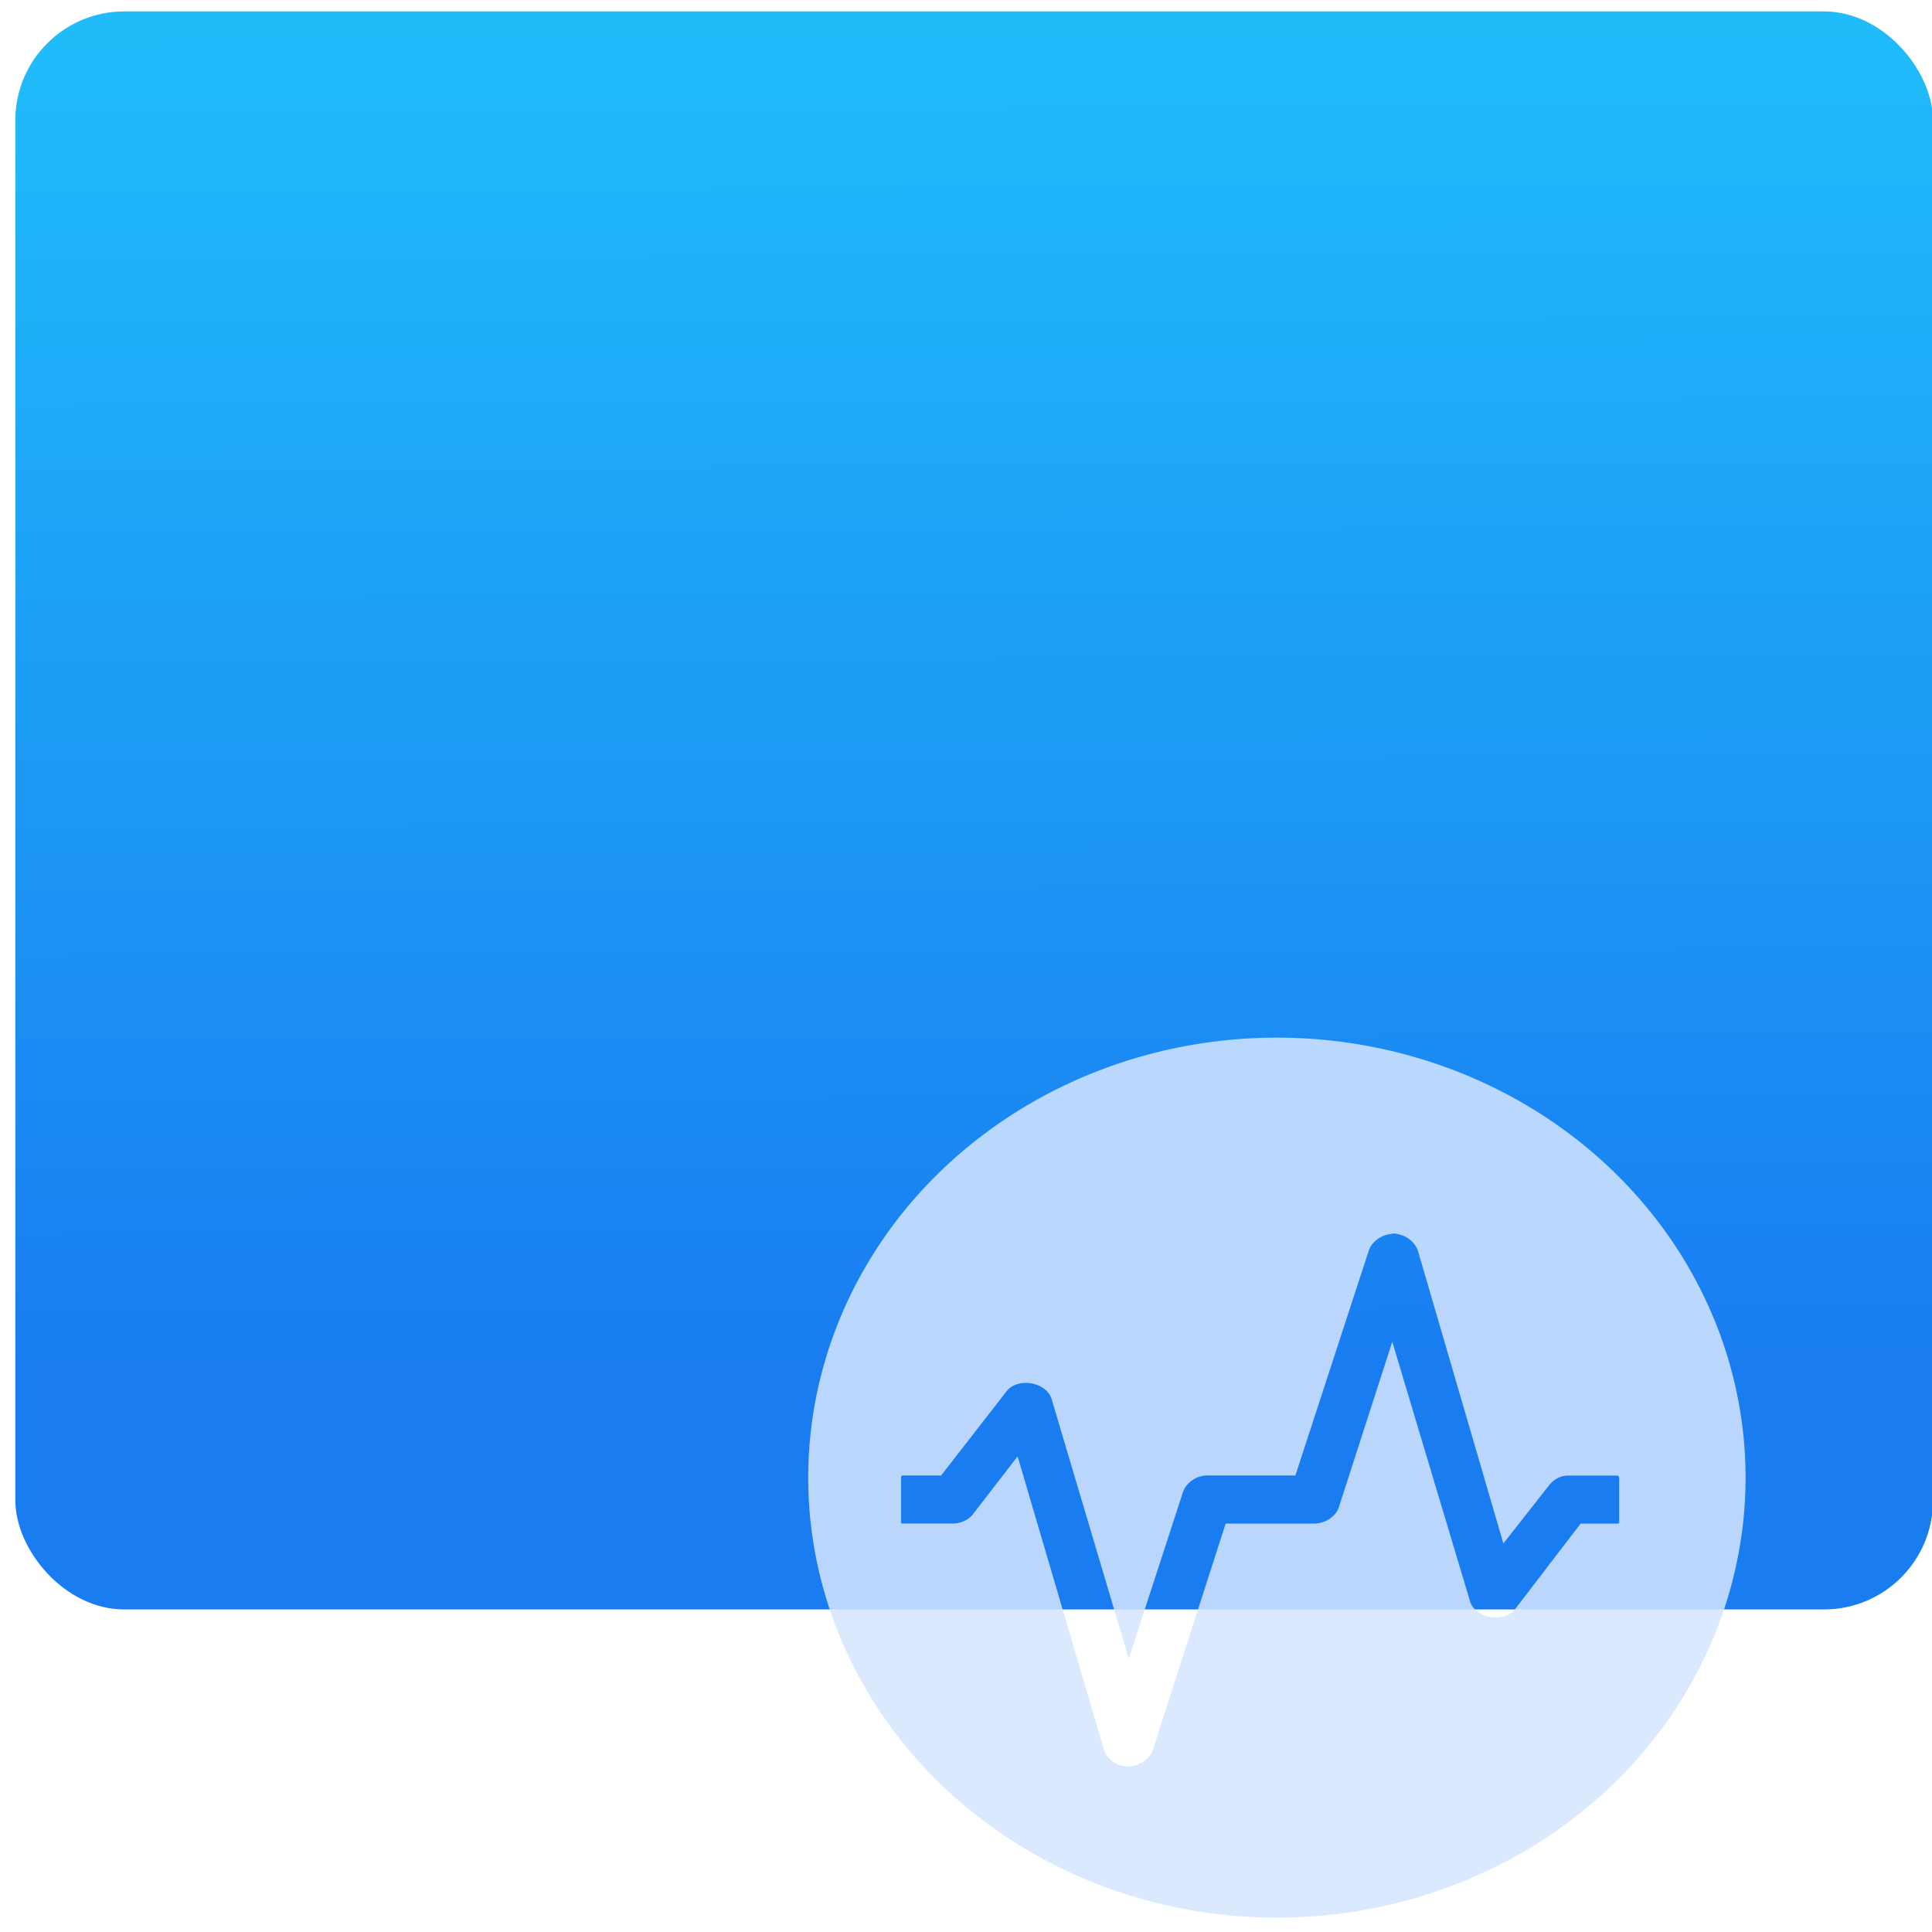 <?xml version="1.0" encoding="UTF-8" standalone="no"?>
<svg
   xmlns:dc="http://purl.org/dc/elements/1.1/"
   xmlns:cc="http://creativecommons.org/ns#"
   xmlns:rdf="http://www.w3.org/1999/02/22-rdf-syntax-ns#"
   xmlns:svg="http://www.w3.org/2000/svg"
   xmlns="http://www.w3.org/2000/svg"
   xmlns:sodipodi="http://sodipodi.sourceforge.net/DTD/sodipodi-0.dtd"
   xmlns:inkscape="http://www.inkscape.org/namespaces/inkscape"
   viewBox="0 0 64 64"
   id="svg2"
   version="1.1"
   inkscape:version="0.91 r13725"
   sodipodi:docname="virtualbox-vbox.svg">
  <sodipodi:namedview
     pagecolor="#ffffff"
     bordercolor="#666666"
     borderopacity="1"
     objecttolerance="10"
     gridtolerance="10"
     guidetolerance="10"
     inkscape:pageopacity="0"
     inkscape:pageshadow="2"
     inkscape:window-width="1280"
     inkscape:window-height="694"
     id="namedview17"
     showgrid="true"
     inkscape:zoom="3.6875"
     inkscape:cx="-12.20339"
     inkscape:cy="32"
     inkscape:window-x="0"
     inkscape:window-y="0"
     inkscape:window-maximized="1"
     inkscape:current-layer="svg2">
    <inkscape:grid
       type="xygrid"
       id="grid4147" />
  </sodipodi:namedview>
  <defs
     id="defs4">
    <linearGradient
       id="0"
       x1="-74.929"
       y1="52.2"
       x2="-75.26"
       y2="2.356"
       gradientUnits="userSpaceOnUse"
       gradientTransform="matrix(1.552,0,0,0.9,149.33,-1.075)">
      <stop
         stop-color="#197cf1"
         id="stop7" />
      <stop
         offset="1"
         stop-color="#20bcfa"
         id="stop9" />
    </linearGradient>
  </defs>
  <rect
     style="fill:url(#0);stroke-width:1"
     id="rect13"
     rx="3.609"
     y="0.378"
     x="0.508"
     height="52.937"
     width="63.525" />
  <path
     style="fill:#d5e5ff;fill-opacity:0.854"
     inkscape:connector-curvature="0"
     id="path15"
     d="M 42.297,34.373 A 15.526,14.577 0 0 0 26.773,48.95 15.526,14.577 0 0 0 42.297,63.525 15.526,14.577 0 0 0 57.824,48.95 15.526,14.577 0 0 0 42.297,34.373 m 3.919,6.49 c 0.056,0.003 0.124,0.028 0.178,0.042 0.274,0.074 0.505,0.294 0.584,0.553 l 2.823,9.671 1.483,-1.887 c 0.151,-0.209 0.38,-0.355 0.649,-0.362 l 1.099,0 0.495,0 0.042,0 c 0.032,0 0.068,0.033 0.068,0.064 l 0,1.485 c 0,0.03 -0.032,0.042 -0.065,0.042 l -0.045,0 -0.495,0 -0.672,0 -2.176,2.841 c -0.373,0.461 -1.301,0.299 -1.483,-0.254 l -2.58,-8.611 -1.774,5.493 c -0.109,0.313 -0.459,0.525 -0.807,0.531 l -1.235,0 -0.248,0 -0.605,0 -0.223,0 -0.628,0 -2.402,7.464 c -0.12,0.404 -0.628,0.673 -1.054,0.553 -0.274,-0.074 -0.505,-0.294 -0.584,-0.553 l -2.851,-9.691 -1.458,1.887 c -0.151,0.211 -0.405,0.331 -0.673,0.338 l -1.077,0 -0.539,0 -0.068,0 c -0.032,0 -0.045,-0.012 -0.045,-0.042 l 0,-1.485 c 0,-0.03 0.013,-0.064 0.045,-0.064 l 0.068,0 0.539,0 0.673,0 2.176,-2.799 c 0.373,-0.46 1.3,-0.299 1.481,0.254 l 2.56,8.611 1.794,-5.514 c 0.109,-0.313 0.439,-0.546 0.786,-0.553 l 1.258,0 0.223,0 0.605,0 0.248,0 0.605,0 2.422,-7.422 c 0.09,-0.303 0.392,-0.531 0.718,-0.574 0.055,-0.007 0.1,-0.021 0.158,-0.021" />
</svg>
